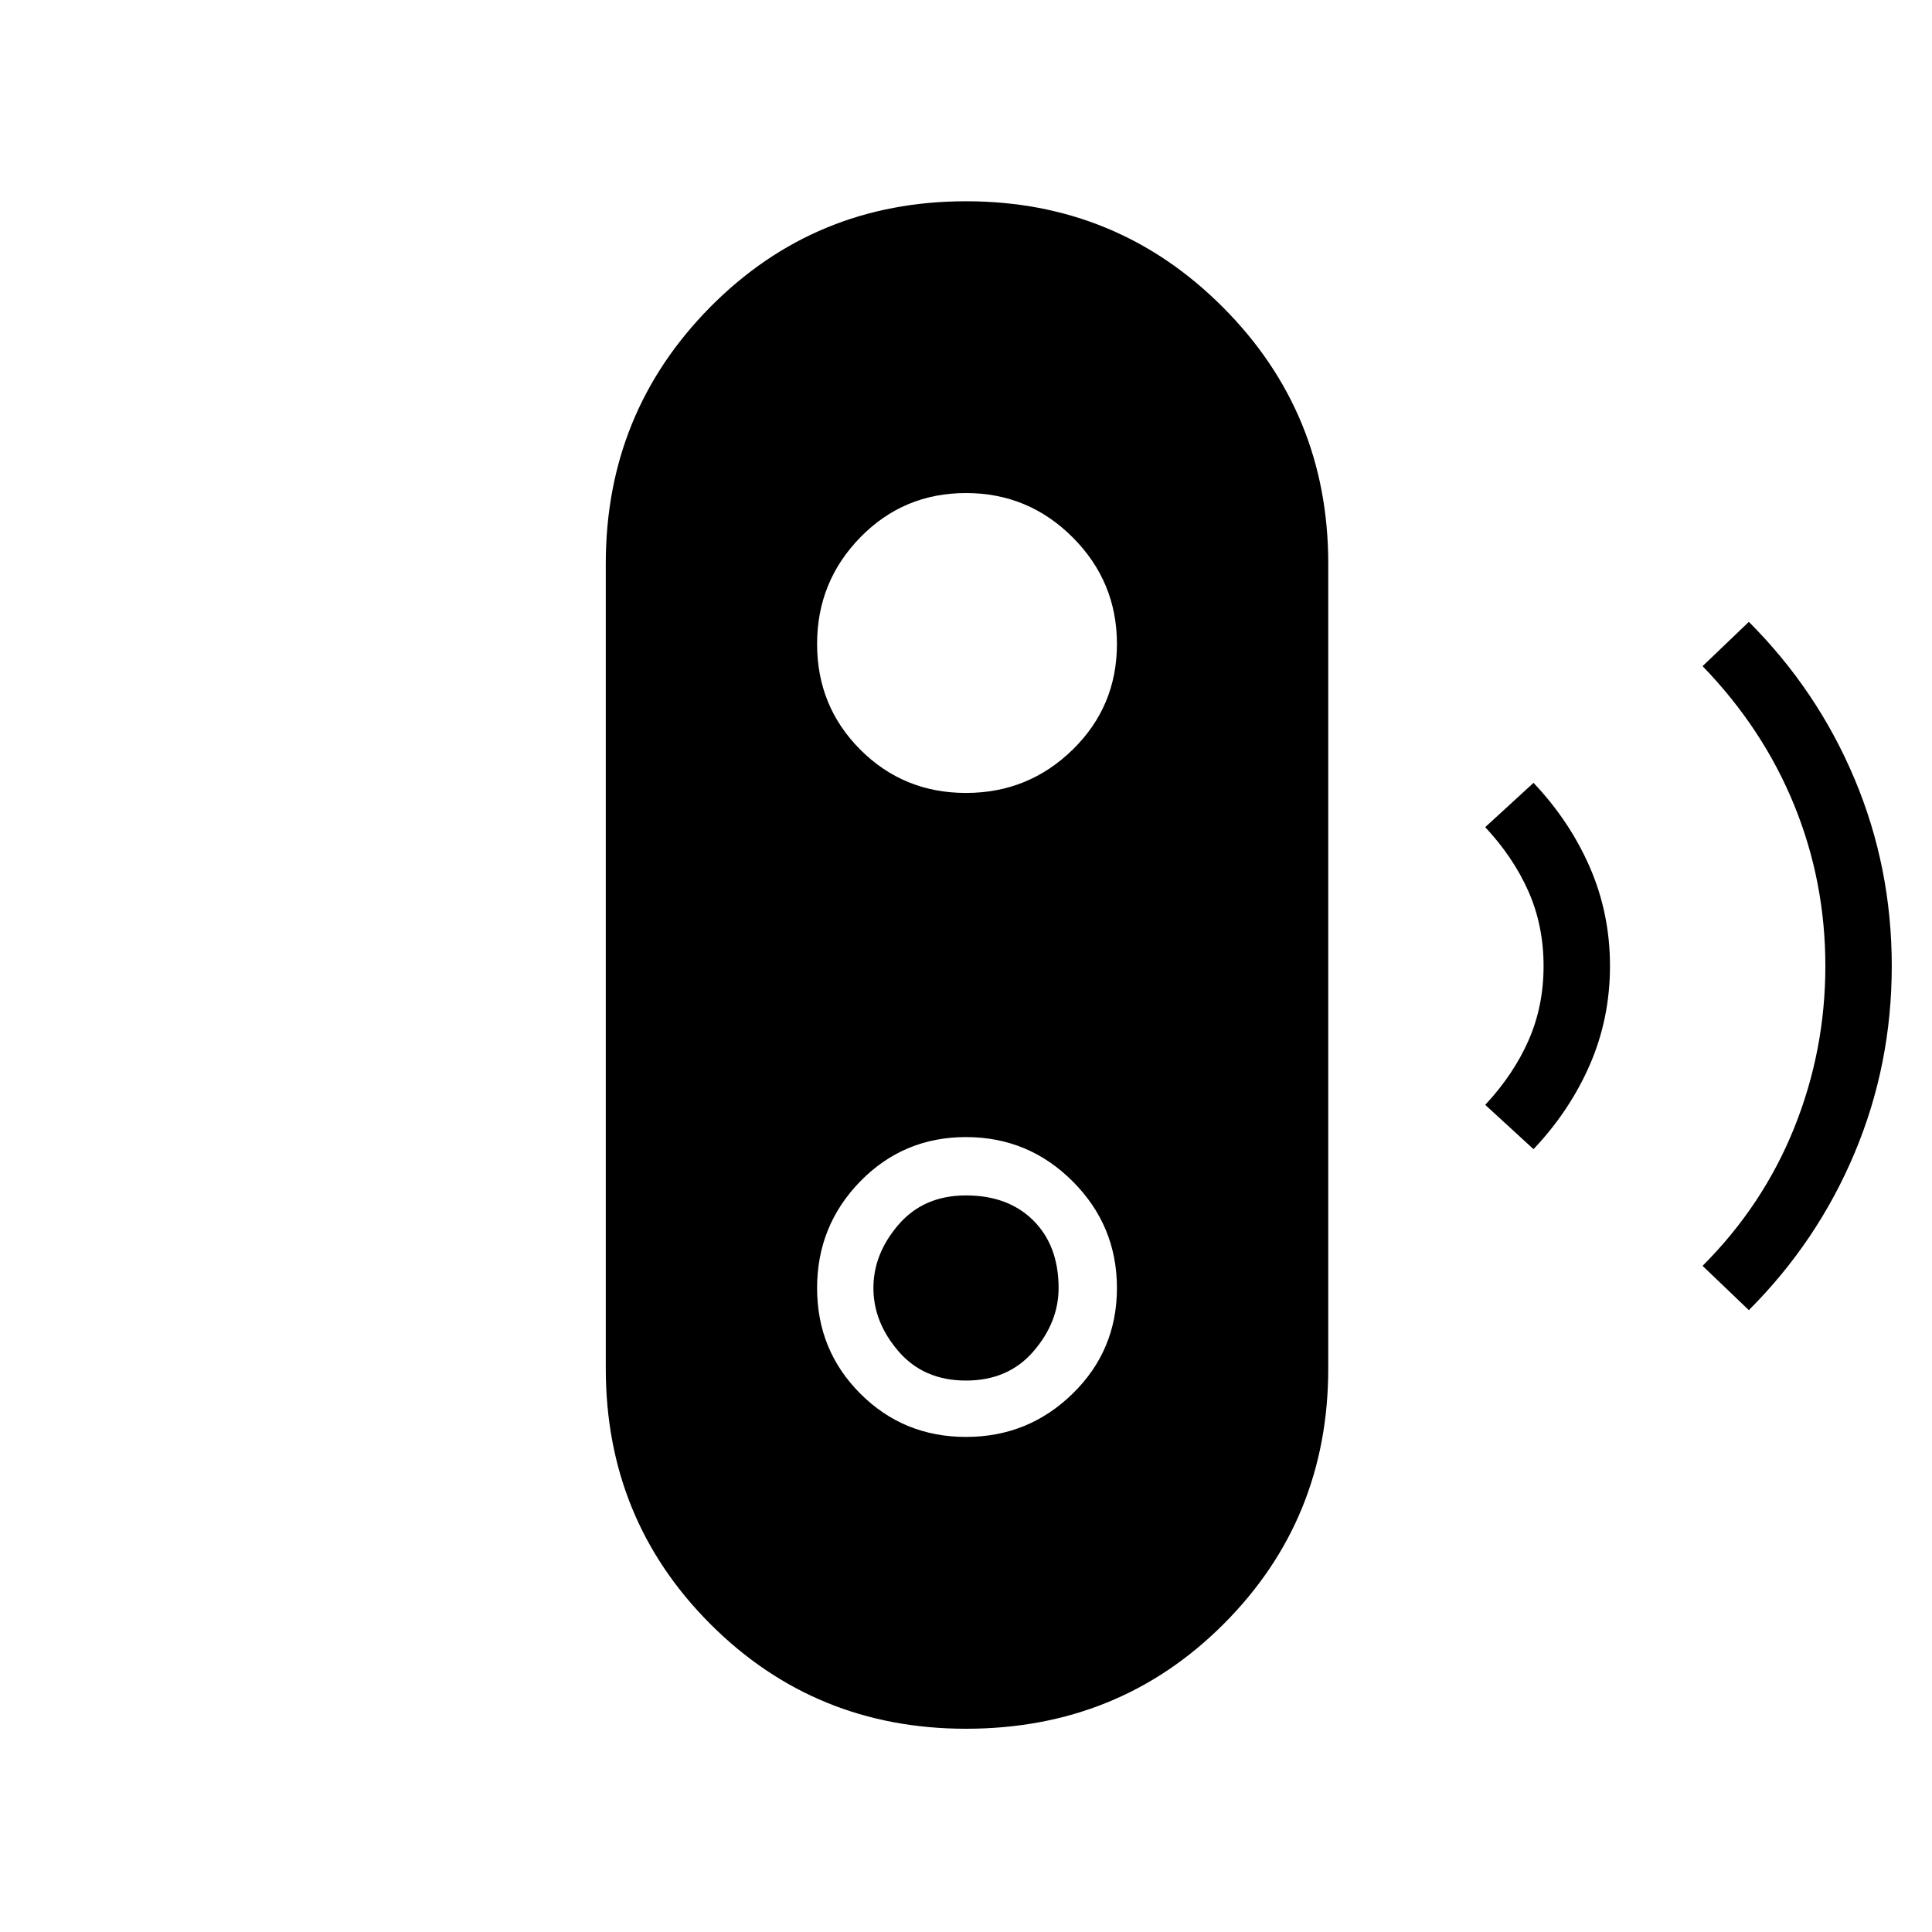 <svg xmlns="http://www.w3.org/2000/svg" height="40" width="40"><path d="m36.208 27.125-.958-.917q1.25-1.25 1.896-2.854.646-1.604.646-3.354t-.646-3.333q-.646-1.584-1.896-2.875l.958-.917q1.417 1.417 2.188 3.25.771 1.833.771 3.875t-.771 3.875q-.771 1.833-2.188 3.25Zm-4.458-3.333-1-.917q.583-.625.896-1.333.312-.709.312-1.542 0-.833-.312-1.542-.313-.708-.896-1.333l1-.917q.75.792 1.167 1.75.416.959.416 2.042 0 1.083-.416 2.042-.417.958-1.167 1.75Zm-11.75 12q-3.125 0-5.292-2.167-2.166-2.167-2.166-5.292V11.667q0-3.125 2.166-5.313Q16.875 4.167 20 4.167t5.312 2.187Q27.5 8.542 27.5 11.667v16.666q0 3.125-2.167 5.292-2.166 2.167-5.333 2.167Zm0-6.042q1.292 0 2.208-.896.917-.896.917-2.187 0-1.292-.917-2.209-.916-.916-2.208-.916-1.292 0-2.188.916-.895.917-.895 2.209 0 1.291.895 2.187.896.896 2.188.896Zm0-1.167q-.875 0-1.396-.604-.521-.604-.521-1.312 0-.709.521-1.313T20 24.75q.875 0 1.396.521.521.521.521 1.396 0 .708-.521 1.312-.521.604-1.396.604Zm0-12.166q1.292 0 2.208-.896.917-.896.917-2.188 0-1.291-.917-2.208-.916-.917-2.208-.917-1.292 0-2.188.917-.895.917-.895 2.208 0 1.292.895 2.188.896.896 2.188.896Z"/></svg>